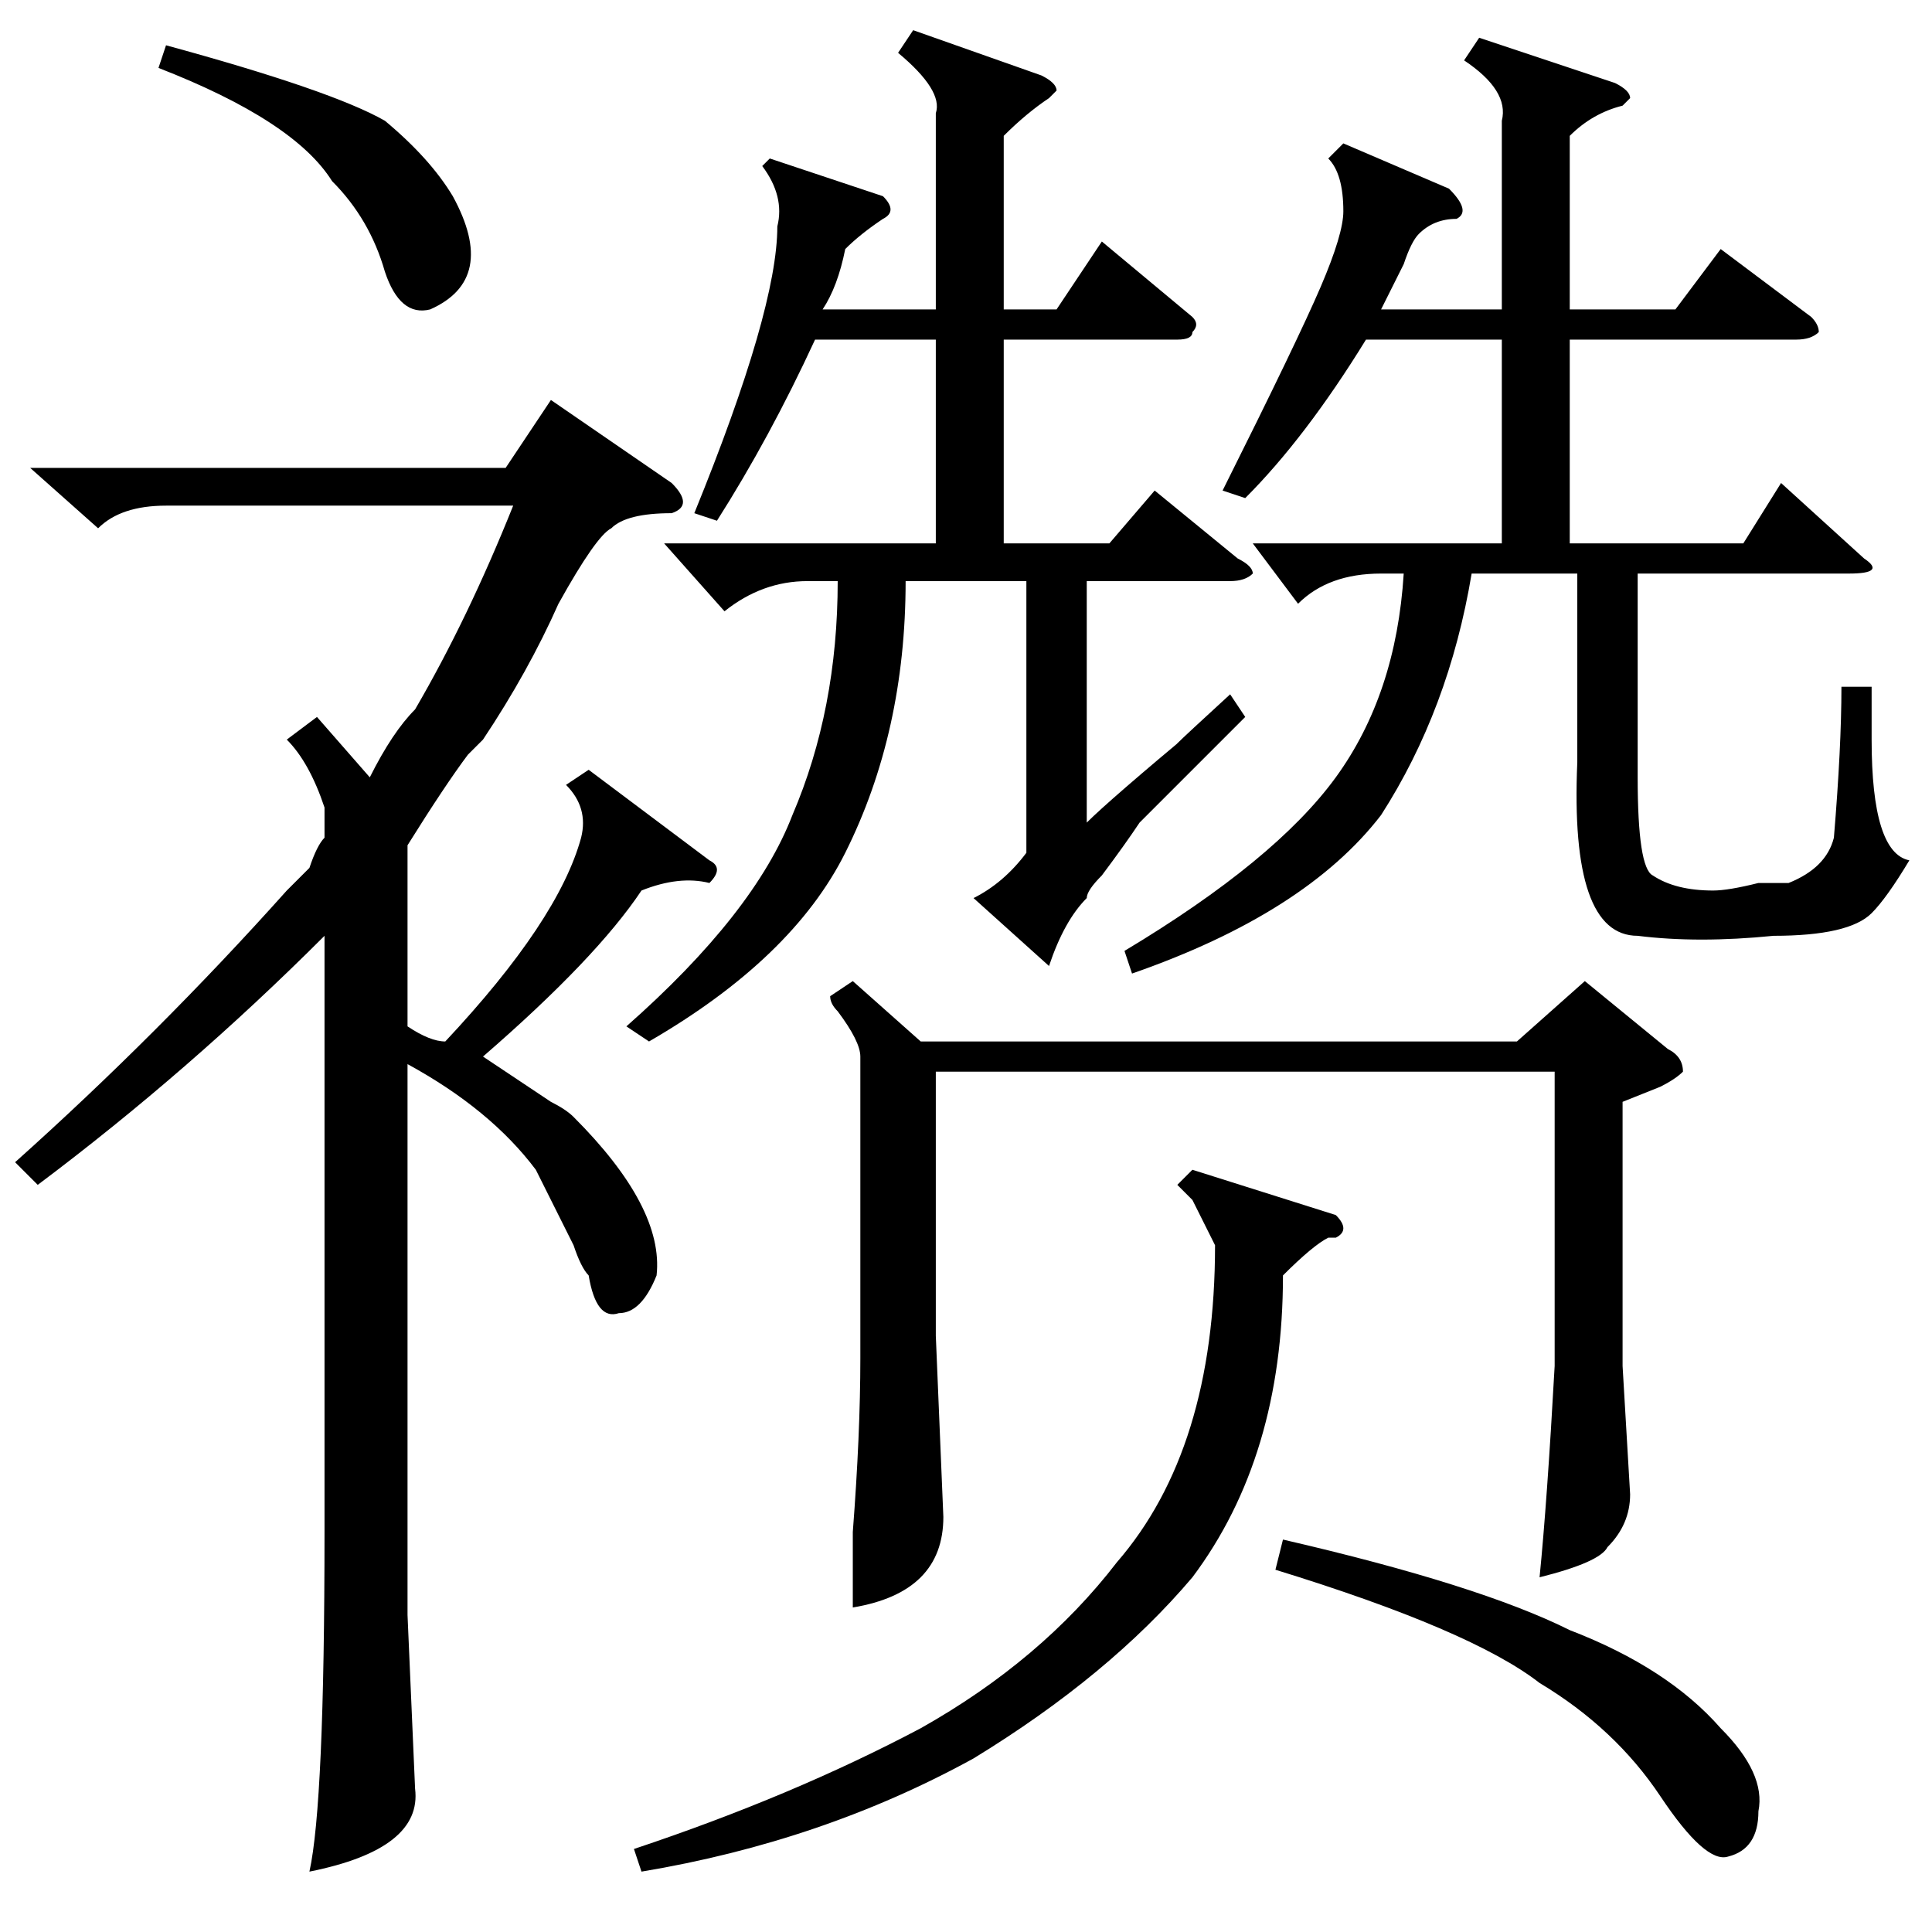 <?xml version="1.0" standalone="no"?>
<!DOCTYPE svg PUBLIC "-//W3C//DTD SVG 1.1//EN" "http://www.w3.org/Graphics/SVG/1.1/DTD/svg11.dtd" >
<svg xmlns="http://www.w3.org/2000/svg" xmlns:xlink="http://www.w3.org/1999/xlink" version="1.1" viewBox="0 -52 256 256">
  <g transform="matrix(1 0 0 -1 0 204)">
   <path fill="currentColor"
d="M42 161l7 -8q3 6 6 9q7 12 13 27h-46q-6 0 -9 -3l-9 8h63l6 9l16 -11q3 -3 0 -4q-6 0 -8 -2q-2 -1 -7 -10q-4 -9 -10 -18l-2 -2q-3 -4 -8 -12v-24q3 -2 5 -2q15 16 18 27q1 4 -2 7l3 2l16 -12q2 -1 0 -3q-4 1 -9 -1q-6 -9 -21 -22l9 -6q2 -1 3 -2q12 -12 11 -21
q-2 -5 -5 -5q-3 -1 -4 5q-1 1 -2 4l-5 10q-6 8 -17 14v-73l1 -23q1 -8 -14 -11q2 9 2 45v79q-18 -18 -38 -33l-3 3q19 17 36 36l3 3q1 3 2 4v4q-2 6 -5 9zM196 251l18 -6q2 -1 2 -2l-1 -1q-4 -1 -7 -4v-23h14l6 8l12 -9q1 -1 1 -2q-1 -1 -3 -1h-30v-27h23l5 8l11 -10
q3 -2 -2 -2h-28v-27q0 -12 2 -13q3 -2 8 -2q2 0 6 1h4q5 2 6 6q1 12 1 20h4v-7q0 -15 5 -16q-3 -5 -5 -7q-3 -3 -13 -3q-10 -1 -18 0q-9 0 -8 23v25h-14q-3 -18 -12 -32q-10 -13 -33 -21l-1 3q20 12 28 23t9 27h-3q-7 0 -11 -4l-6 8h33v27h-18q-8 -13 -16 -21l-3 1
q10 20 13 27t3 10q0 5 -2 7l2 2l14 -6q3 -3 1 -4q-3 0 -5 -2q-1 -1 -2 -4l-3 -6h16v25q1 4 -5 8zM95 187l-3 1q11 27 11 38q1 4 -2 8l1 1l15 -5q2 -2 0 -3q-3 -2 -5 -4q-1 -5 -3 -8h15v26q1 3 -5 8l2 3l17 -6q2 -1 2 -2l-1 -1q-3 -2 -6 -5v-23h7l6 9l12 -10q1 -1 0 -2
q0 -1 -2 -1h-23v-27h14l6 7l11 -9q2 -1 2 -2q-1 -1 -3 -1h-19v-32q3 3 15 13q-8 -7 4 4l2 -3l-14 -14q-2 -3 -5 -7q-2 -2 -2 -3q-3 -3 -5 -9l-10 9q4 2 7 6v36h-16q0 -20 -8 -36q-7 -14 -26 -25l-3 2q17 15 22 28q6 14 6 31h-4q-6 0 -11 -4l-8 9h36v27h-16q-6 -13 -13 -24z
M113 126l9 -8h79l9 8l11 -9q2 -1 2 -3q-1 -1 -3 -2l-5 -2v-35l1 -17q0 -4 -3 -7q-1 -2 -9 -4q1 10 2 28v39h-82v-35l1 -24q0 -5 -3 -8t-9 -4v10q1 13 1 23v40q0 2 -3 6q-1 1 -1 2zM158 101l19 -6q2 -2 0 -3h-1q-2 -1 -6 -5q0 -24 -12 -40q-11 -13 -29 -24q-20 -11 -44 -15
l-1 3q21 7 38 16q16 9 26 22q13 15 13 42l-3 6l-2 2zM169 48l1 4q26 -6 38 -12q13 -5 20 -13q6 -6 5 -11q0 -5 -4 -6q-3 -1 -9 8t-16 15q-9 7 -35 15zM21 247l1 3q22 -6 29 -10q6 -5 9 -10q6 -11 -3 -15q-4 -1 -6 5q-2 7 -7 12q-5 8 -23 15z" />
  </g>

</svg>
